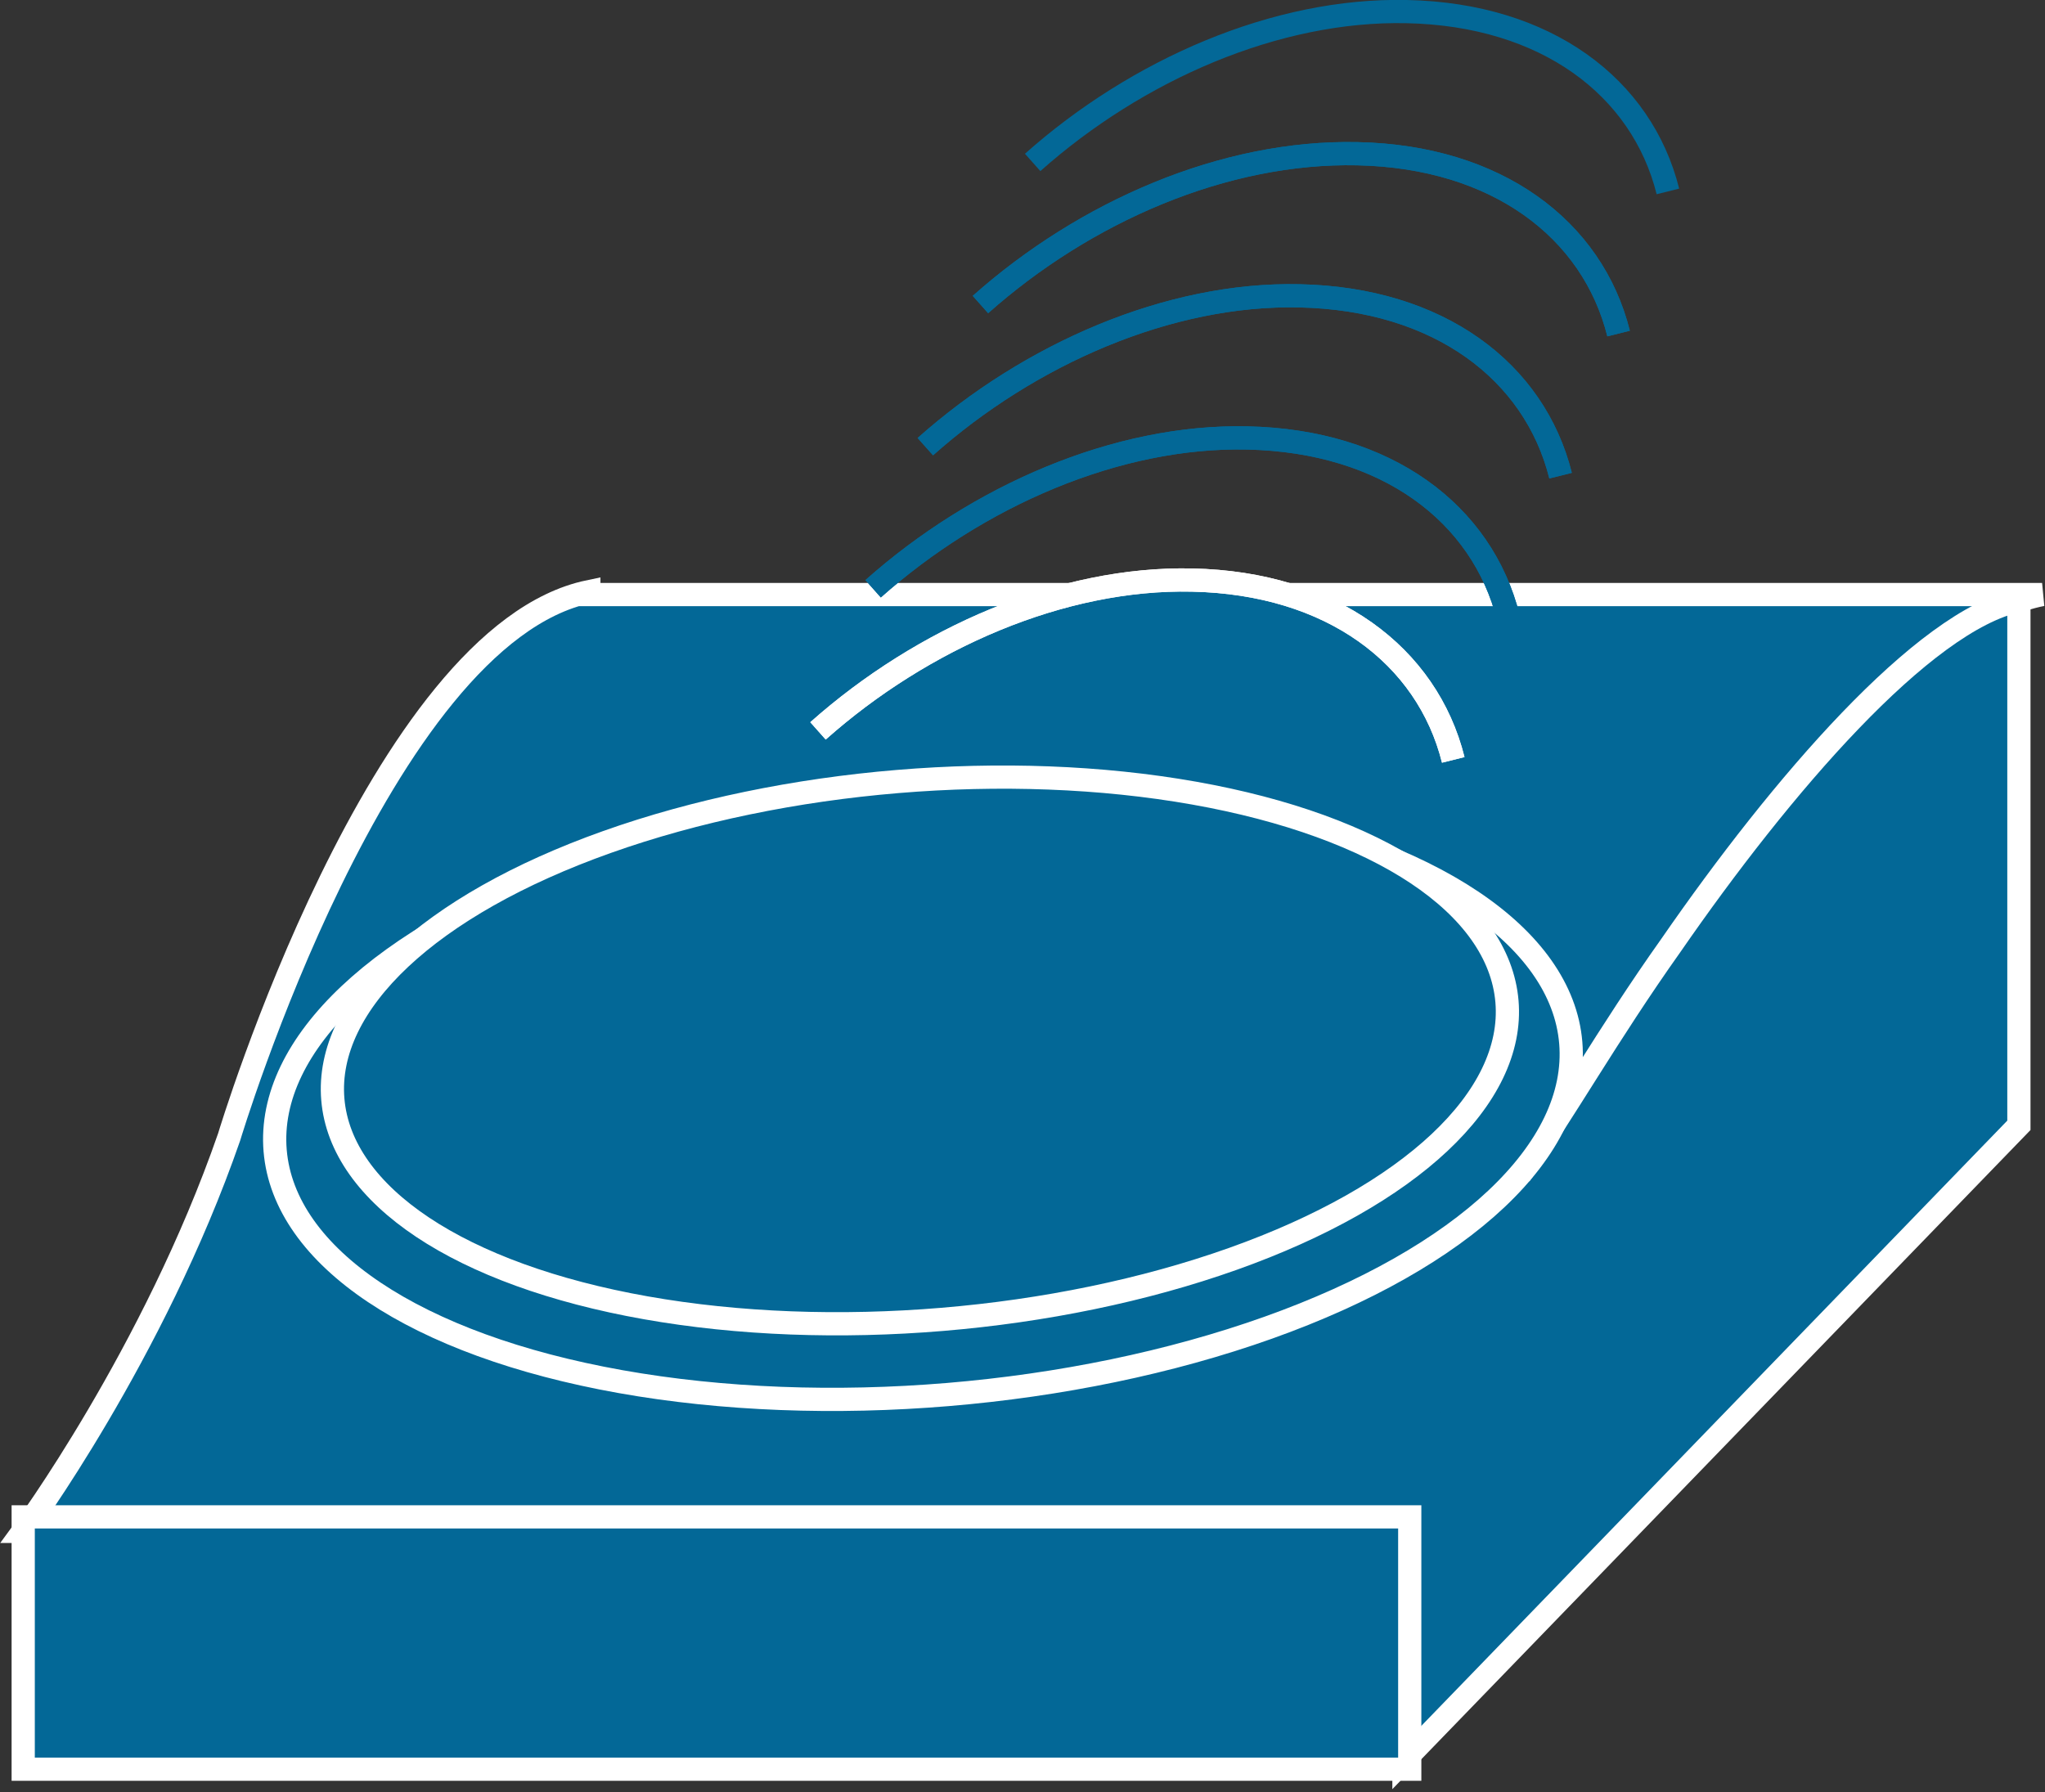 <?xml version="1.0" encoding="utf-8"?>
<!-- Generator: Adobe Illustrator 20.1.0, SVG Export Plug-In . SVG Version: 6.00 Build 0)  -->
<svg version="1.1" id="Layer_1" xmlns="http://www.w3.org/2000/svg" xmlns:xlink="http://www.w3.org/1999/xlink" x="0px" y="0px"
	 viewBox="0 0 70.5 61.8" style="enable-background:new 0 0 70.5 61.8;" xml:space="preserve">
<rect x="0" y="0" width="70.5" height="61.8" fill="#333333" stroke="none"/>
<style type="text/css">
	.st0{fill:#036897;stroke:#FFFFFF;stroke-width:0.8;}
	.st1{fill:none;stroke:#036897;stroke-width:0.8;}
	.st2{fill:none;stroke:#FFFFFF;stroke-width:0.8;}
</style>
<g>
	<path class="st0" d="M20.3,20.4C13.1,21.9,7.9,39.2,7.9,39.2c-2.6,7.5-7.1,13.6-7.1,13.6h47.7c0,0,5.5-6.9,9.5-13.6
		c0,0,5.2-17.3,12.4-18.7H20.3z"/>
	<path class="st0" d="M48.4,52.6v8.1l21.2-21.9l0-18.1c-3.3,0.7-8.2,6.4-12,11.9c-2.2,3.1-3.7,5.8-5.2,7.9"/>
	<path class="st1" d="M33.8,10.5c3.6-3.2,8.4-5.3,13-5.2c4.8,0.1,8.1,2.6,9,6.2"/>
	<path class="st1" d="M31.9,15.4c3.6-3.2,8.4-5.3,12.9-5.2c4.8,0.1,8.1,2.6,9,6.2"/>
	<path class="st1" d="M30.1,20.3c3.6-3.2,8.4-5.3,12.9-5.2c4.8,0.1,8.1,2.6,9,6.2"/>
	<path class="st0" d="M28.2,25.2c3.6-3.2,8.4-5.3,12.9-5.2c4.8,0.1,8.1,2.6,9,6.2"/>
	<path class="st1" d="M33.8,10.5c3.6-3.2,8.4-5.3,13-5.2c4.8,0.1,8.1,2.6,9,6.2"/>
	<path class="st1" d="M35.6,5.6c3.6-3.2,8.4-5.3,12.9-5.2c4.8,0.1,8.1,2.6,9,6.2"/>
	<path class="st1" d="M31.9,15.4c3.6-3.2,8.4-5.3,12.9-5.2c4.8,0.1,8.1,2.6,9,6.2"/>
	<path class="st1" d="M30.1,20.3c3.6-3.2,8.4-5.3,12.9-5.2c4.8,0.1,8.1,2.6,9,6.2"/>
	<path class="st2" d="M28.2,25.2c3.6-3.2,8.4-5.3,12.9-5.2c4.8,0.1,8.1,2.6,9,6.2"/>
	
		<ellipse transform="matrix(0.997 -8.306029e-02 8.306029e-02 0.997 -3.026 2.768)" class="st0" cx="31.8" cy="37.8" rx="22.4" ry="10.3"/>
	
		<ellipse transform="matrix(0.997 -8.306785e-02 8.306785e-02 0.997 -2.899 2.76)" class="st0" cx="31.7" cy="36.2" rx="20.3" ry="9.3"/>
	<polygon class="st0" points="0.8,61 48.6,61 48.6,52.3 0.8,52.3 	"/>
</g>
</svg>
